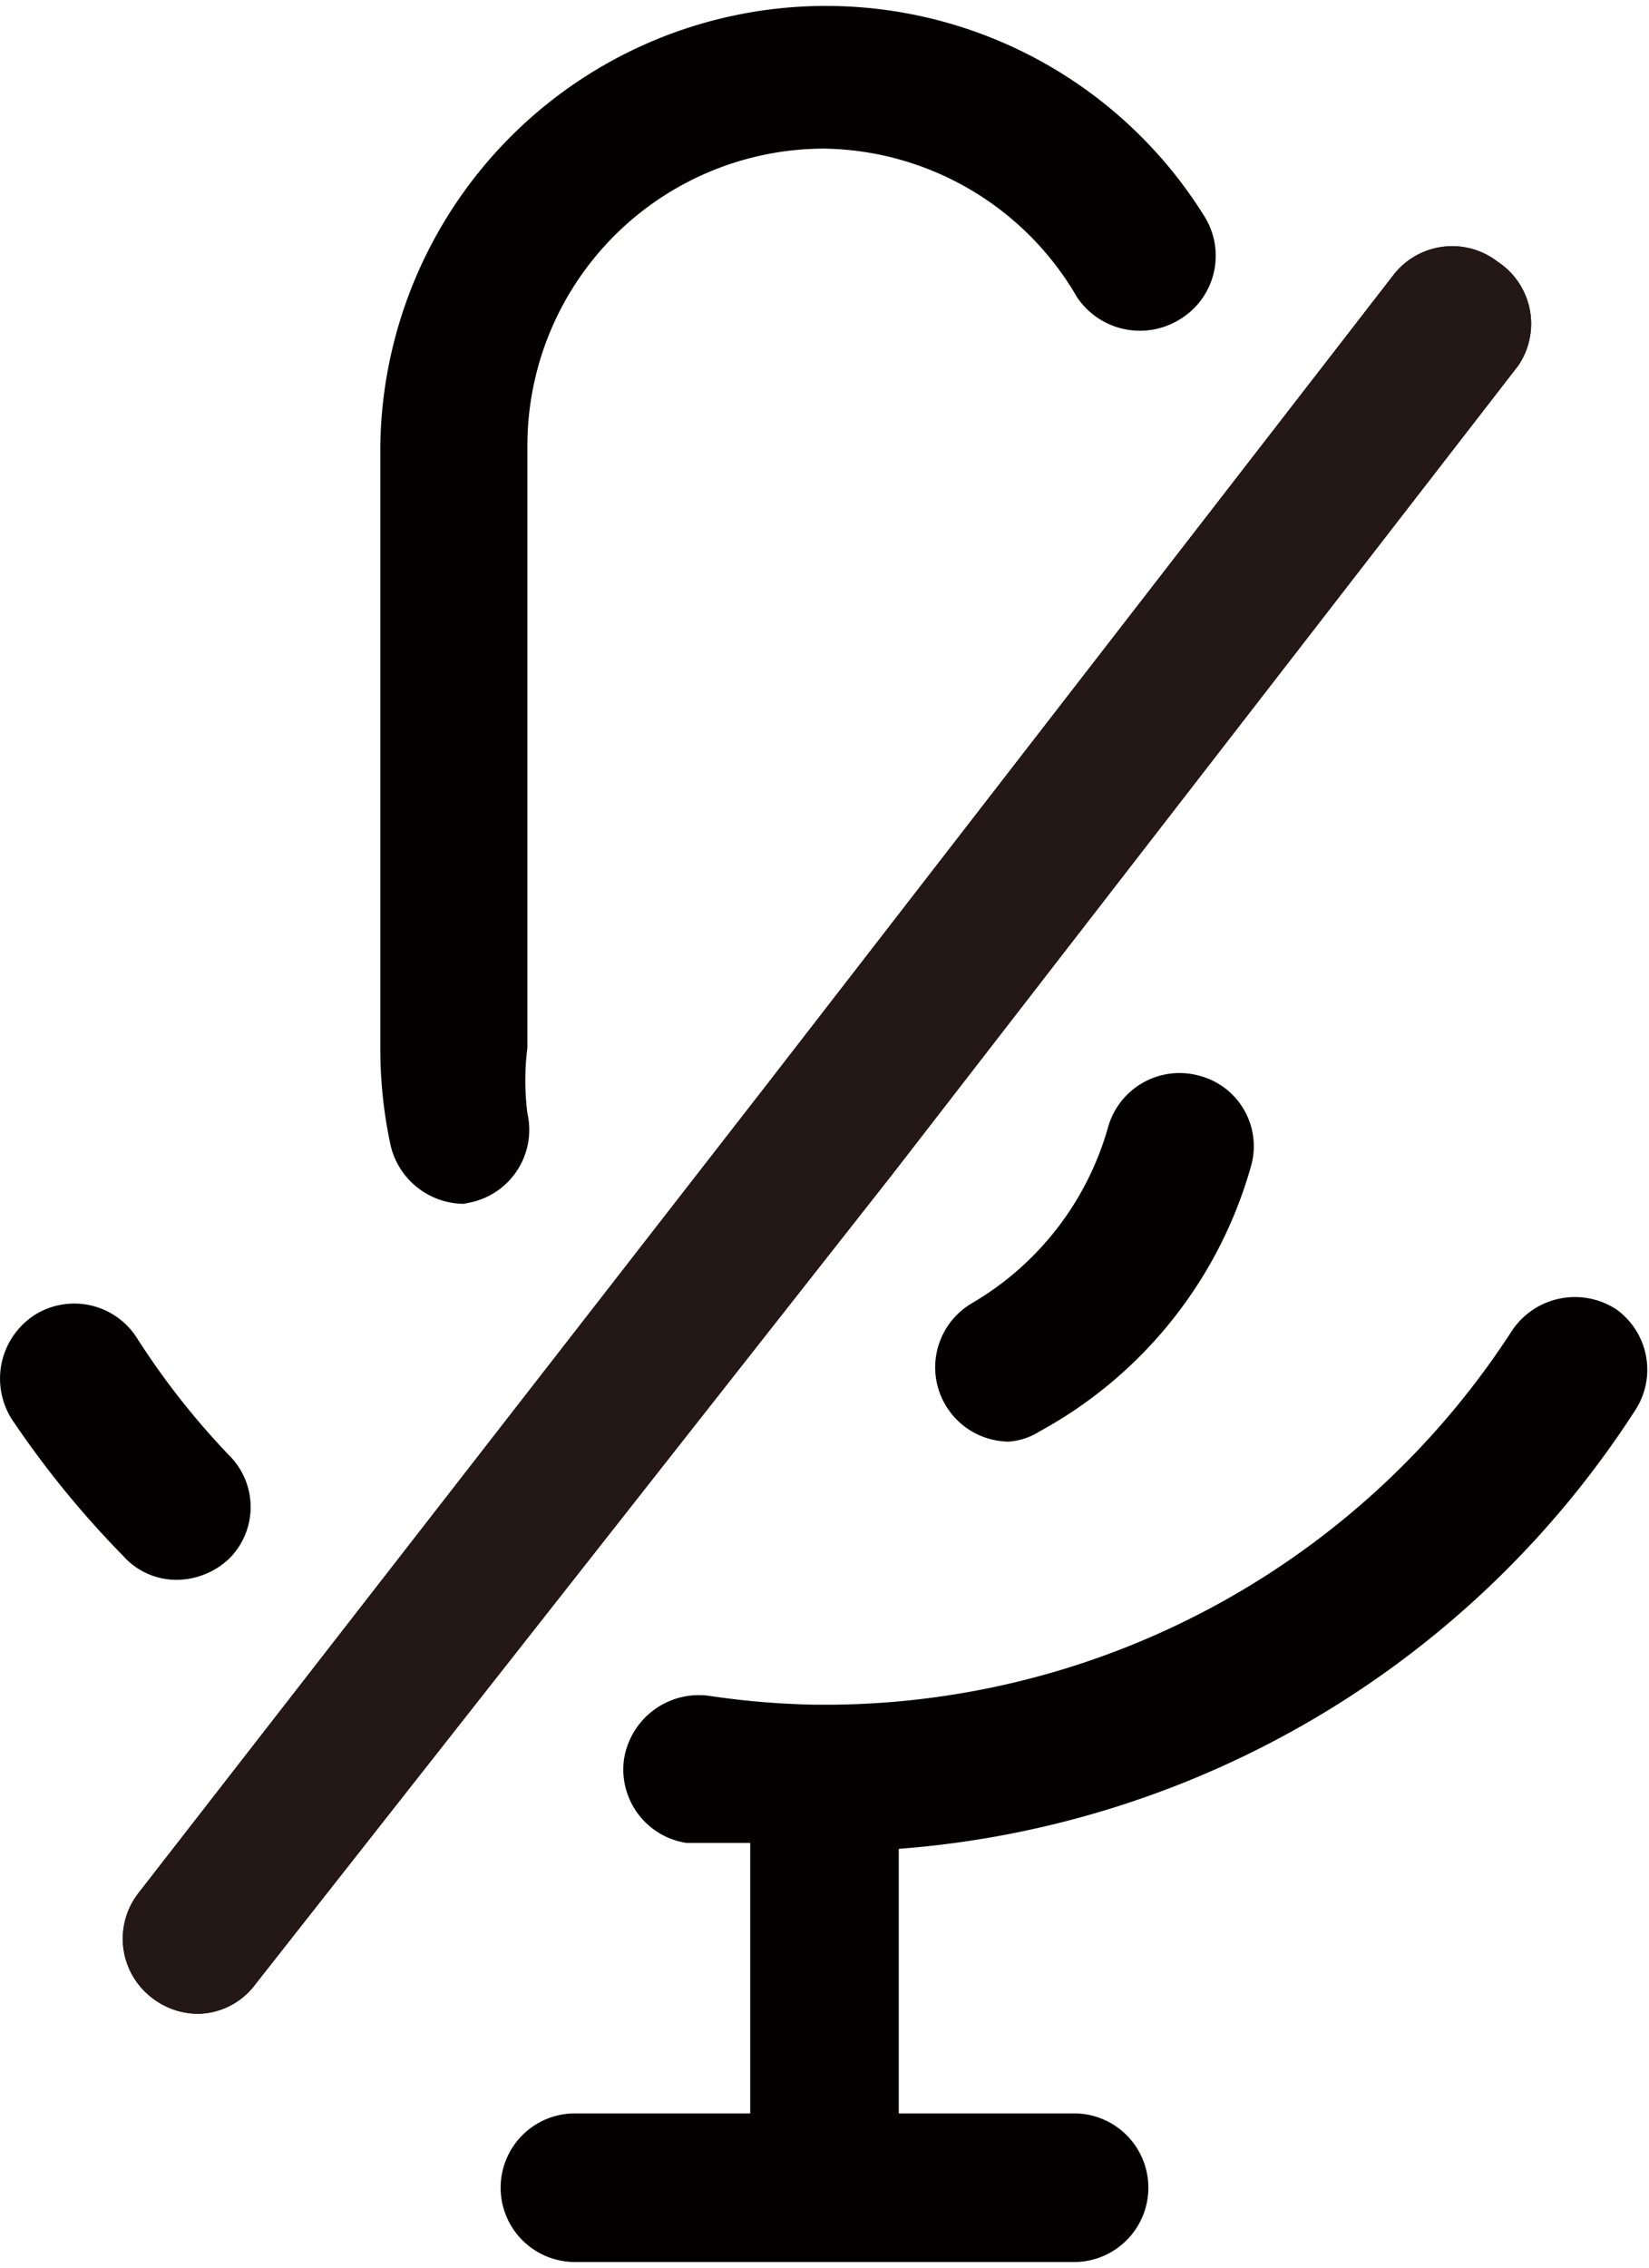 <svg xmlns="http://www.w3.org/2000/svg" viewBox="0 0 11.1 15.26"><defs><style>.cls-1{fill:#231815;}.cls-2{fill:#040000;}</style></defs><title>mic_off</title><g id="圖層_2" data-name="圖層 2"><g id="圖層_1-2" data-name="圖層 1"><path class="cls-1" d="M10.08,1.76a.5.5,0,0,0-.7.09L5.16,7.3.93,12.74a.5.5,0,0,0,.09.7.51.51,0,0,0,.31.11.49.49,0,0,0,.39-.2L6,7.91l4.22-5.45A.5.5,0,0,0,10.08,1.76Z"/><path class="cls-1" d="M10.08,1.76a.5.5,0,0,0-.7.09L5.16,7.3.93,12.74a.5.5,0,0,0,.09.7.51.51,0,0,0,.31.11.49.49,0,0,0,.39-.2L6,7.91l4.22-5.45A.5.5,0,0,0,10.08,1.76Z"/><path class="cls-2" d="M10.88,8.81a.51.51,0,0,0-.7.14,5.51,5.51,0,0,1-4.56,2.52l-.07,0-.07,0a5.51,5.51,0,0,1-.71-.06.51.51,0,0,0-.57.43.5.5,0,0,0,.42.56l.43,0v1.82H3.87a.5.5,0,0,0-.5.5.5.5,0,0,0,.5.5H7.23a.5.5,0,0,0,.5-.5.5.5,0,0,0-.5-.5H6.05V12.44A6.48,6.48,0,0,0,11,9.5.5.5,0,0,0,10.88,8.81Z"/><path class="cls-2" d="M.92,9a.5.5,0,0,0-.69-.15.51.51,0,0,0-.15.7,6.46,6.46,0,0,0,.75.92.48.48,0,0,0,.36.16.52.52,0,0,0,.35-.14.49.49,0,0,0,0-.7A5.16,5.16,0,0,1,.92,9Z"/><path class="cls-2" d="M3.12,8.1a.51.51,0,0,1-.49-.39,3.09,3.09,0,0,1-.07-.66V3A3,3,0,0,1,8.11,1.46a.5.5,0,0,1-.17.69A.51.51,0,0,1,7.25,2a2,2,0,0,0-1.7-1,2,2,0,0,0-2,2V7.05a1.75,1.75,0,0,0,0,.44.5.5,0,0,1-.38.6Z"/><path class="cls-2" d="M6.79,9.7a.5.5,0,0,1-.25-.93,2,2,0,0,0,.92-1.19.5.5,0,0,1,.62-.34.49.49,0,0,1,.34.61A2.94,2.94,0,0,1,7,9.63.45.45,0,0,1,6.79,9.7Z"/></g></g></svg>